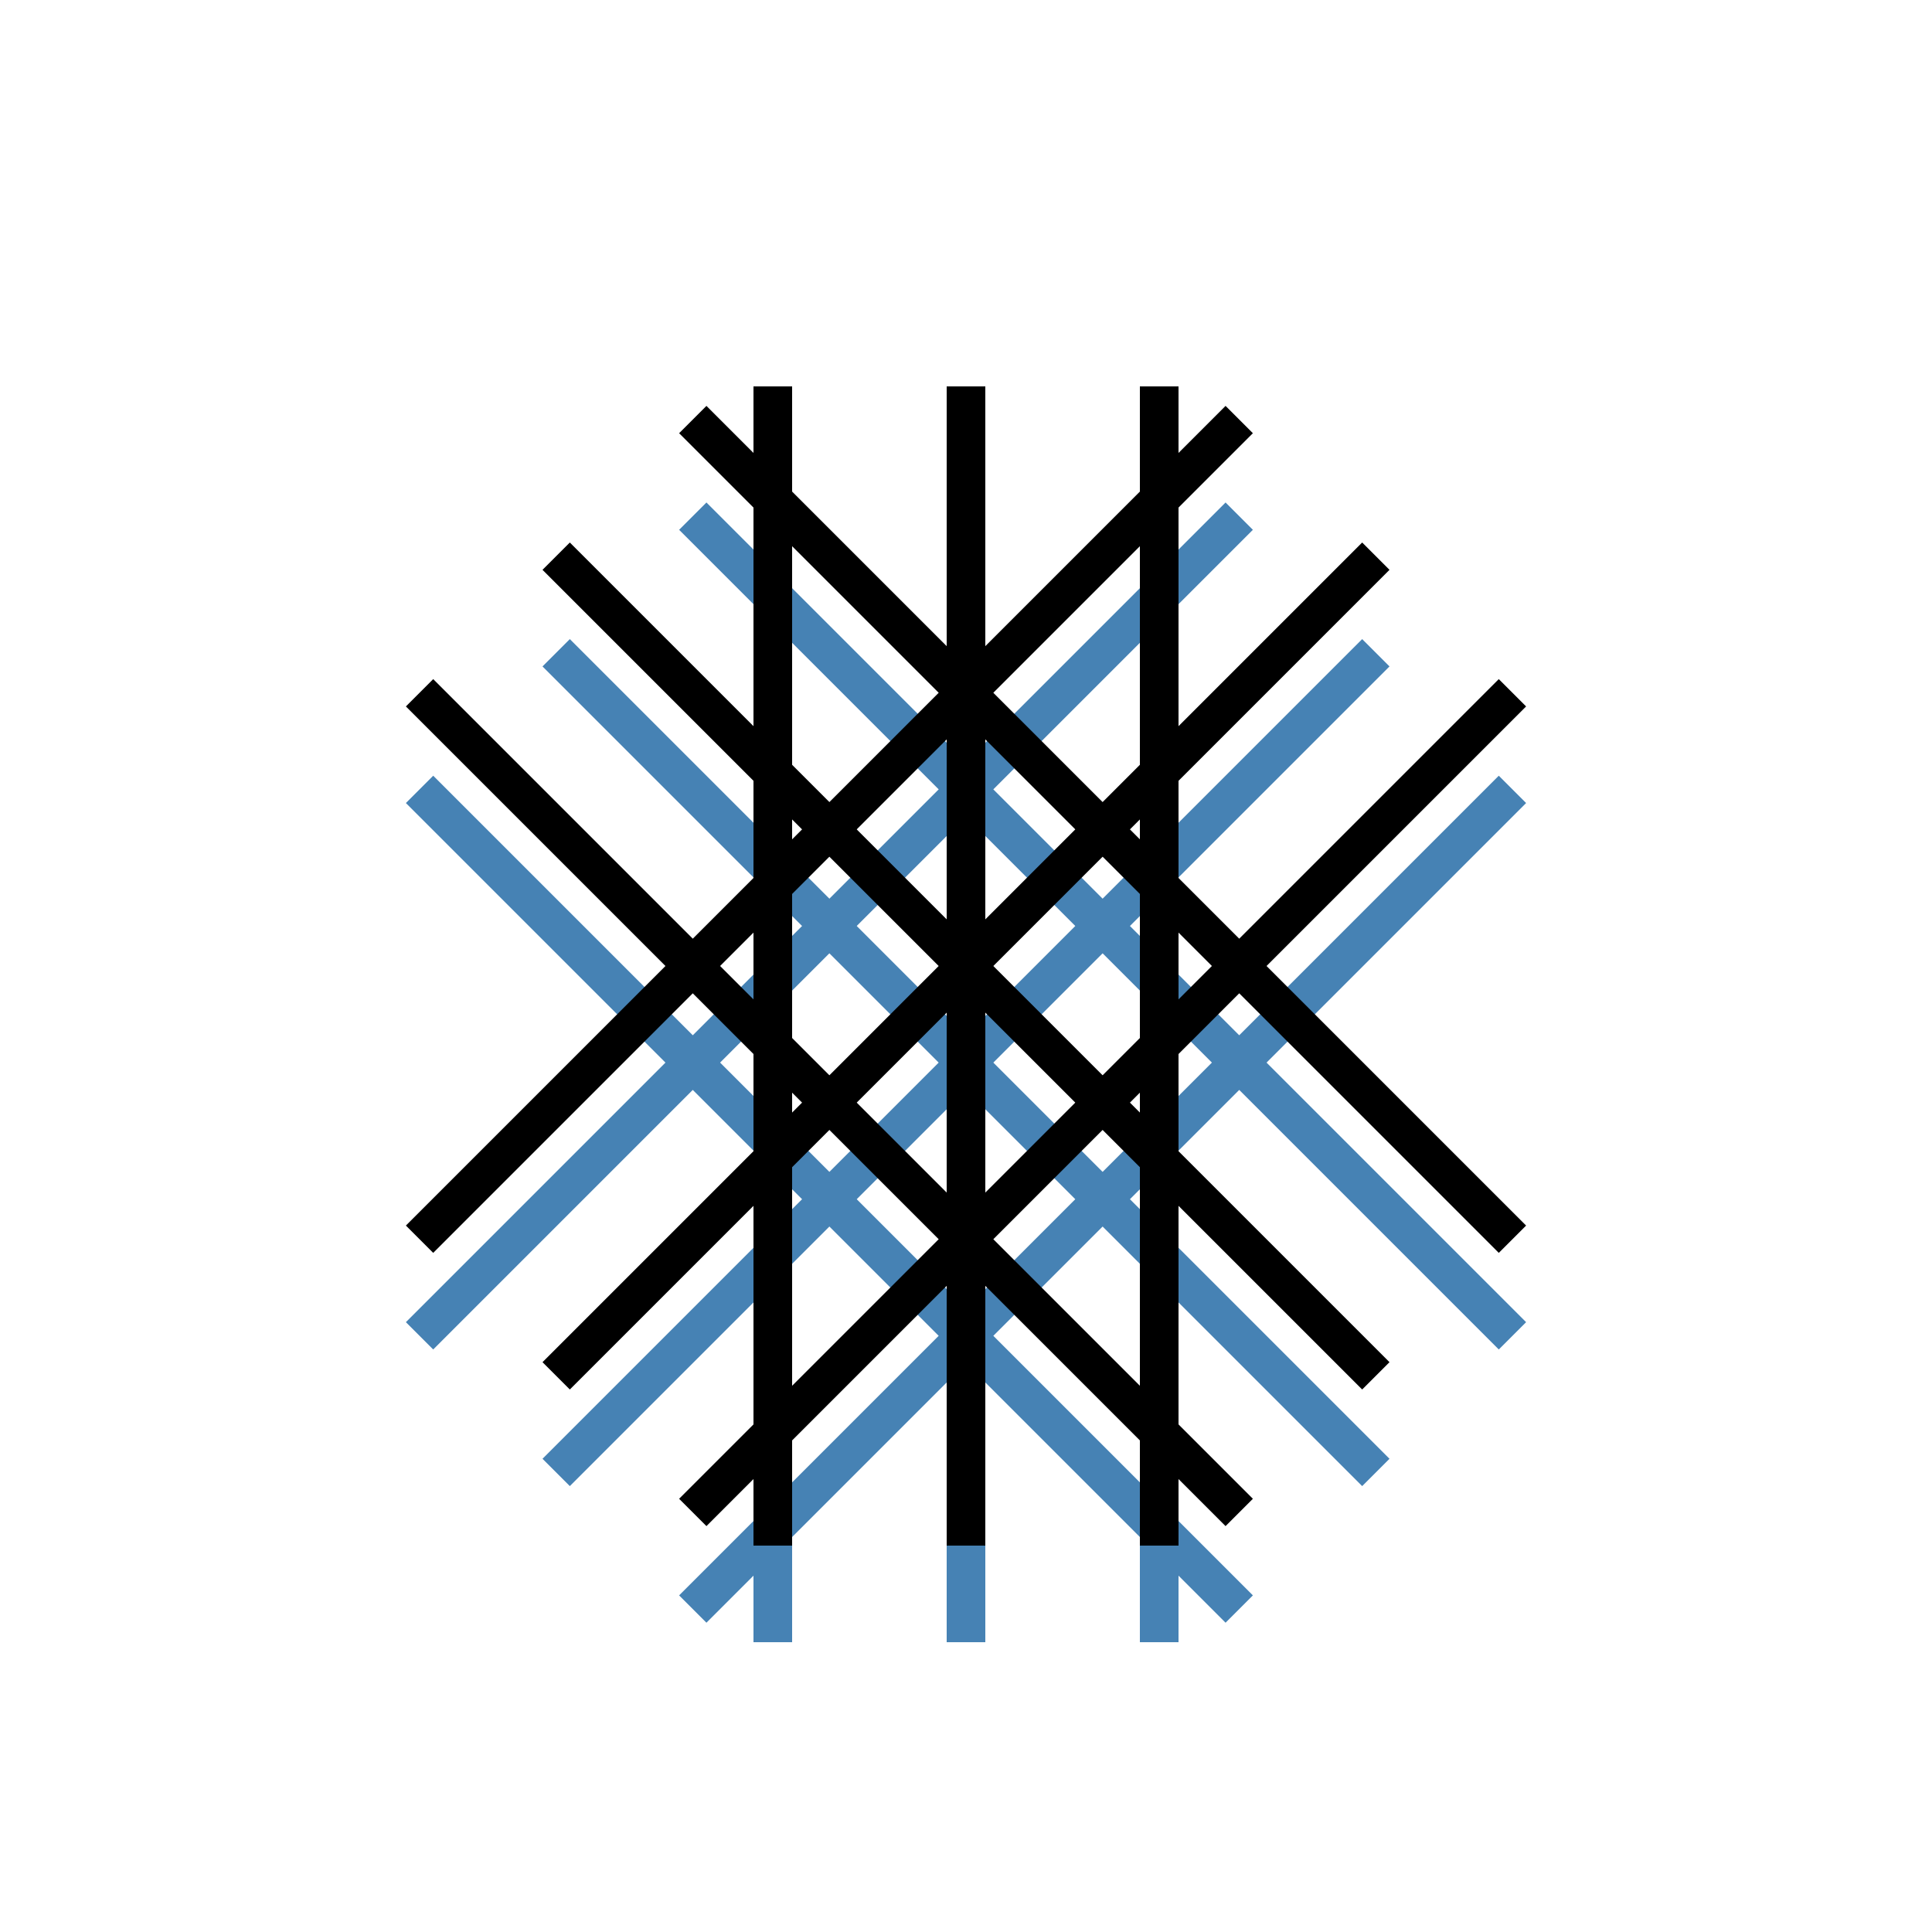 <svg xmlns="http://www.w3.org/2000/svg" xmlns:xlink="http://www.w3.org/1999/xlink" viewBox="0 0 100 100">
  <defs>
    <g id="3l">
      <line x1="40" y1="20" x2="40" y2="80" stroke-width="2" />
      <line x1="50" y1="20" x2="50" y2="80" stroke-width="2" />
      <line x1="60" y1="20" x2="60" y2="80" stroke-width="2" />
    </g>
  </defs>
  <g transform="translate(0, 5)" stroke="steelblue">
    <use xlink:href="#3l" />
    <use xlink:href="#3l" transform="rotate(45, 50, 50)" />
    <use xlink:href="#3l" transform="rotate(-45, 50, 50)" />
  </g>
  <use xlink:href="#3l" stroke="black" />
  <use xlink:href="#3l" stroke="black" transform="rotate(45, 50, 50)"/>
  <use xlink:href="#3l" stroke="black" transform="rotate(-45, 50, 50)"/>
</svg>